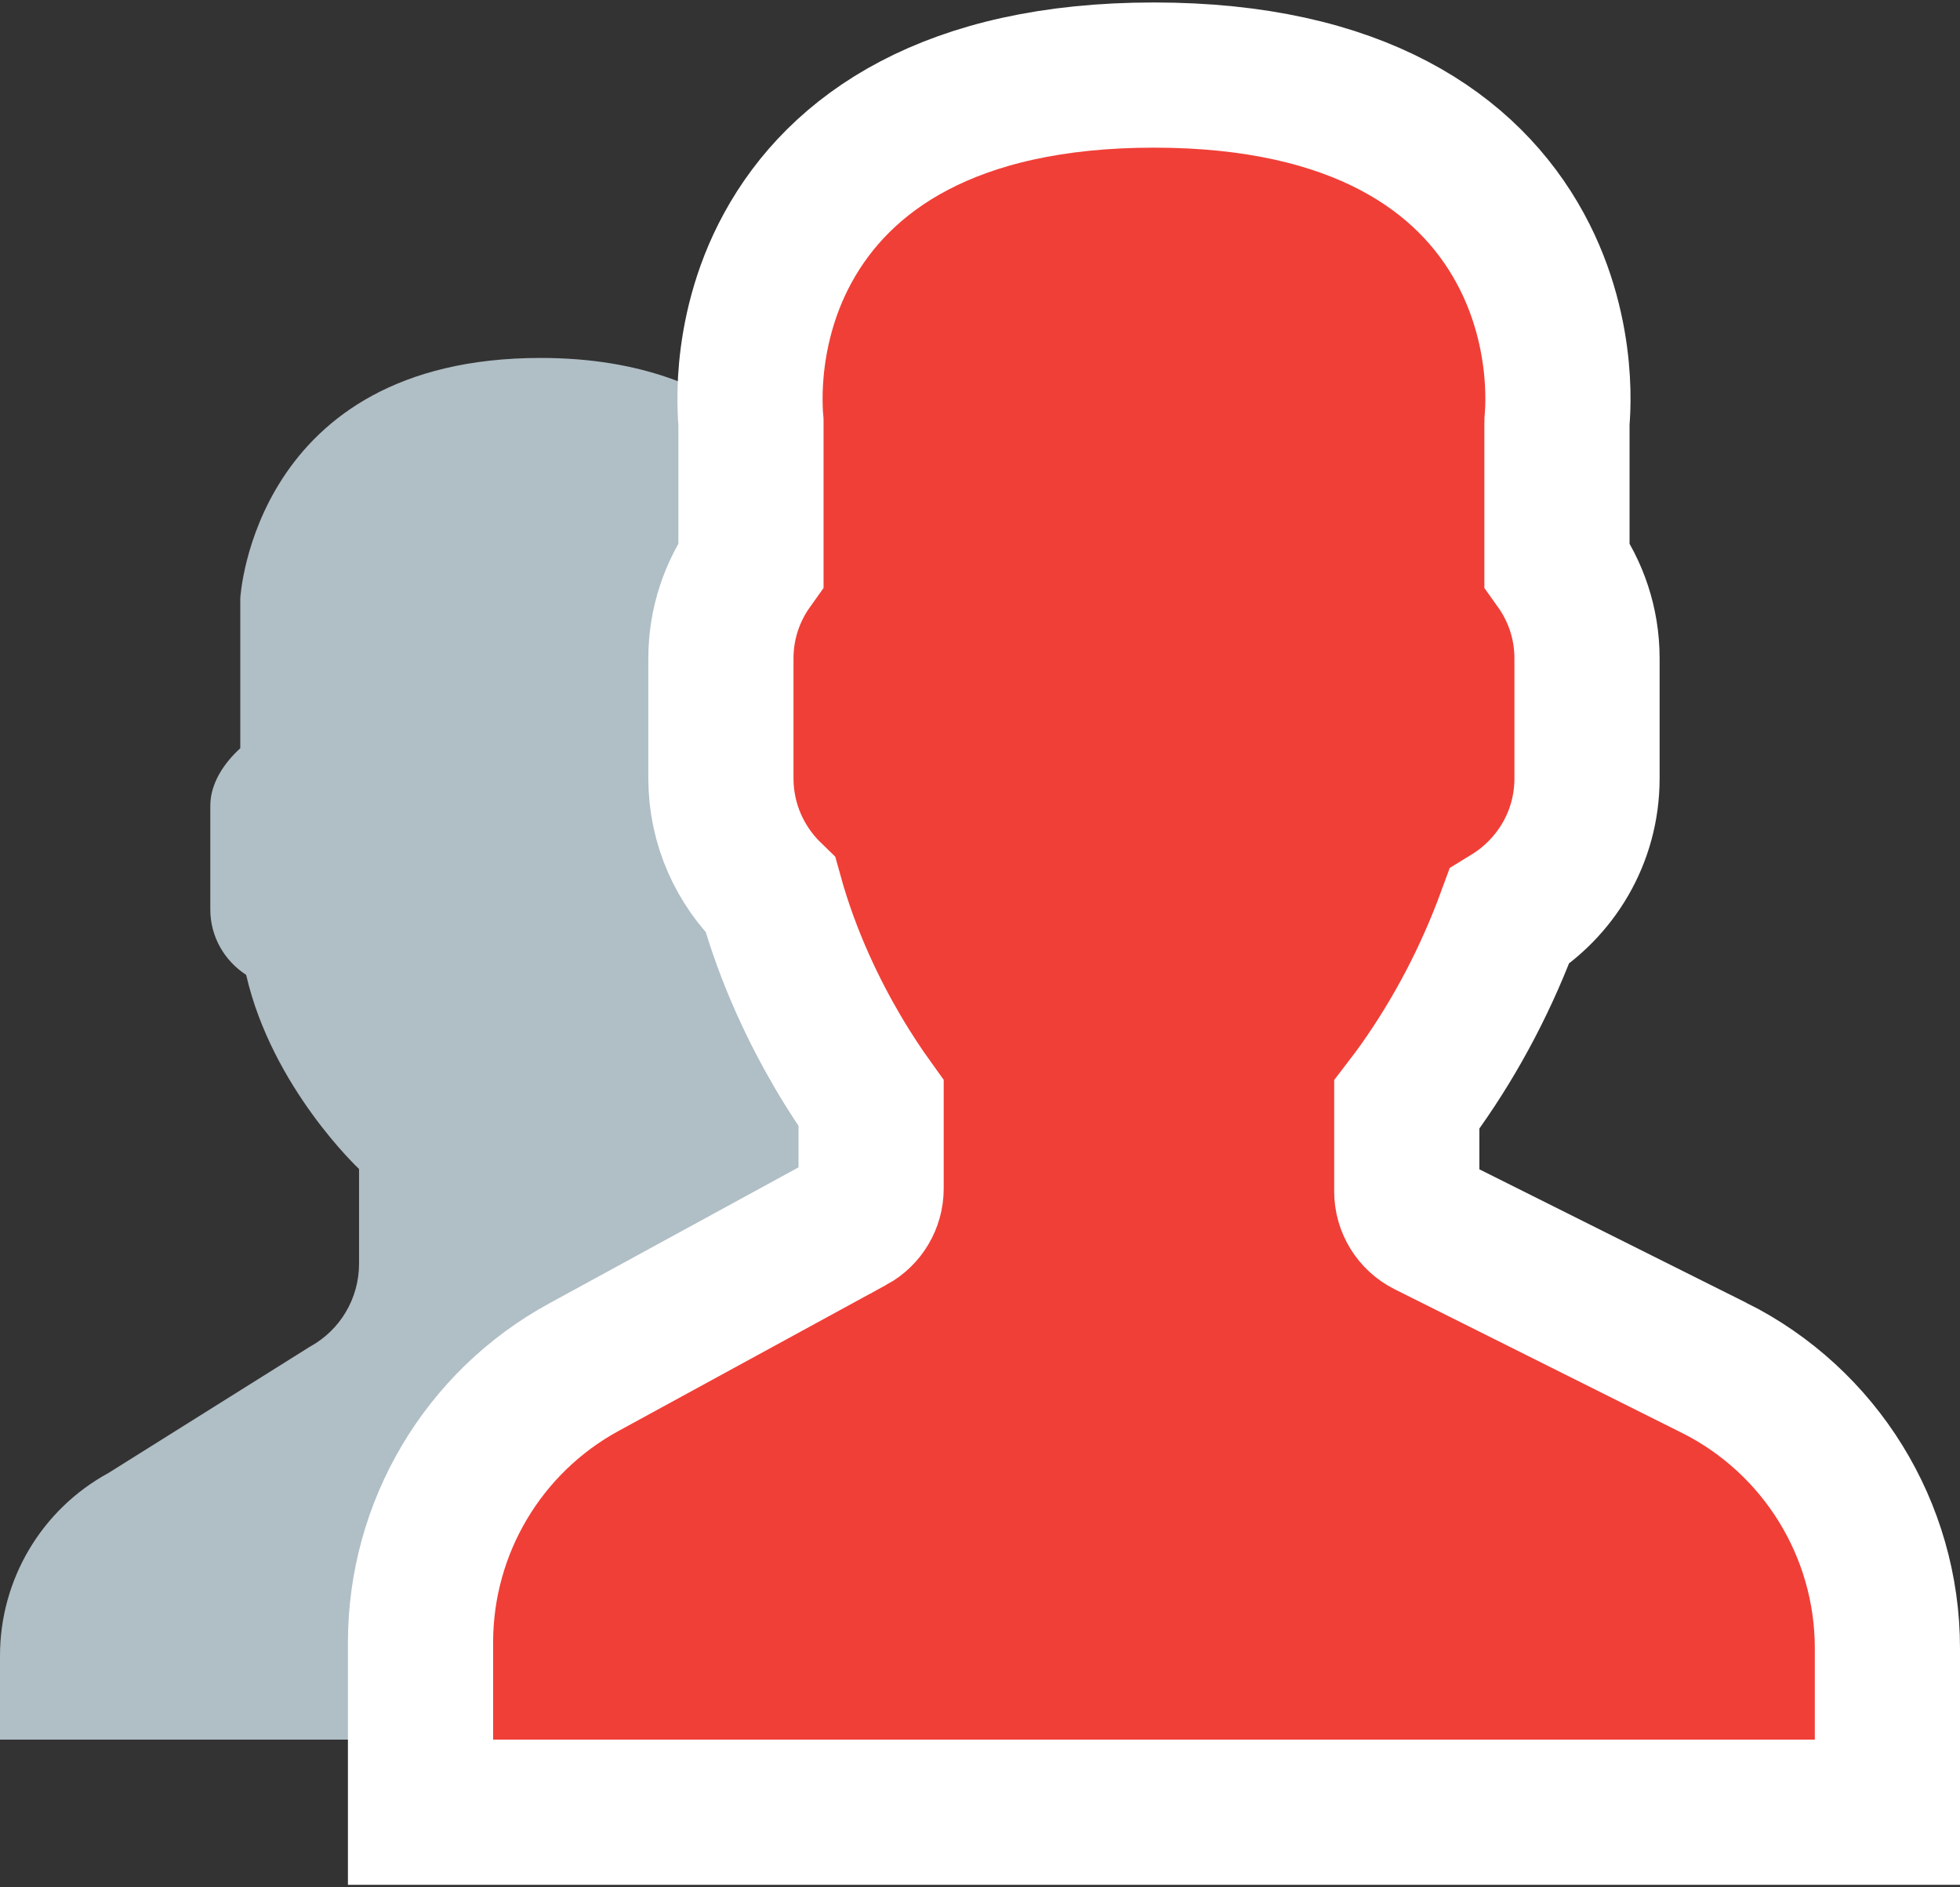 <svg width="27" height="26" viewBox="0 0 27 26" fill="none" xmlns="http://www.w3.org/2000/svg">
<rect x="0" y="0" width="27" height="26" fill="#333333" stroke="none"/>
<path d="M7.523 19.712L9.983 18.37C9.969 18.356 9.981 18.352 10.01 18.355L11.214 17.698C11.699 17.434 12 16.927 12 16.375V14.862C12 14.862 11.561 14.335 11.134 13.487C11.134 13.487 11.134 13.486 11.134 13.486C11.078 13.375 11.023 13.258 10.969 13.136C10.961 13.12 10.954 13.103 10.947 13.086C10.891 12.961 10.838 12.832 10.787 12.696C10.783 12.687 10.781 12.678 10.777 12.669C10.733 12.549 10.691 12.425 10.651 12.298C10.64 12.263 10.629 12.229 10.619 12.194C10.577 12.055 10.538 11.912 10.504 11.765C10.16 11.544 9.931 11.16 9.931 10.724V9.069C9.931 8.705 10.093 8.379 10.345 8.152V5.814C9.76 5.361 8.854 4.931 7.448 4.931C3.491 4.931 3.31 8.241 3.31 8.241V10.308C3.093 10.505 2.897 10.786 2.897 11.1V12.53C2.897 12.907 3.095 13.238 3.391 13.43C3.748 14.985 4.946 16.104 4.946 16.104V17.41C4.946 17.887 4.686 18.325 4.268 18.553L1.494 20.292C0.573 20.794 0 21.759 0 22.808V23.965H5.793V22.625C5.793 21.411 6.456 20.293 7.523 19.712Z" fill="#B0BEC5"/>
<path d="M23.613 18.843L23.612 18.843L19.66 16.867C19.488 16.781 19.379 16.605 19.379 16.413V15.218C19.442 15.136 19.506 15.049 19.57 14.959C20.084 14.232 20.489 13.447 20.79 12.628C21.427 12.238 21.862 11.538 21.862 10.724V9.069C21.862 8.583 21.705 8.14 21.448 7.78V5.809C21.448 5.807 21.448 5.805 21.449 5.803C21.452 5.76 21.456 5.703 21.459 5.634C21.464 5.496 21.463 5.307 21.442 5.083C21.4 4.641 21.277 4.034 20.941 3.418C20.222 2.099 18.701 1.034 15.896 1.034C13.092 1.034 11.57 2.099 10.851 3.418C10.515 4.034 10.393 4.641 10.351 5.083C10.33 5.307 10.329 5.496 10.334 5.634C10.336 5.703 10.34 5.76 10.344 5.803C10.344 5.805 10.345 5.807 10.345 5.809V7.78C10.088 8.14 9.931 8.583 9.931 9.069V10.724C9.931 11.359 10.198 11.927 10.615 12.331C10.859 13.212 11.228 13.958 11.544 14.496C11.717 14.79 11.878 15.028 12 15.198V16.375C12 16.56 11.898 16.731 11.736 16.82L11.735 16.82L8.044 18.834C6.656 19.59 5.793 21.045 5.793 22.625V23.965V24.965H6.793H25H26V23.965V22.706C26 21.07 25.075 19.575 23.613 18.843Z" fill="#f03f37" stroke="white" stroke-width="2"/>
</svg>
